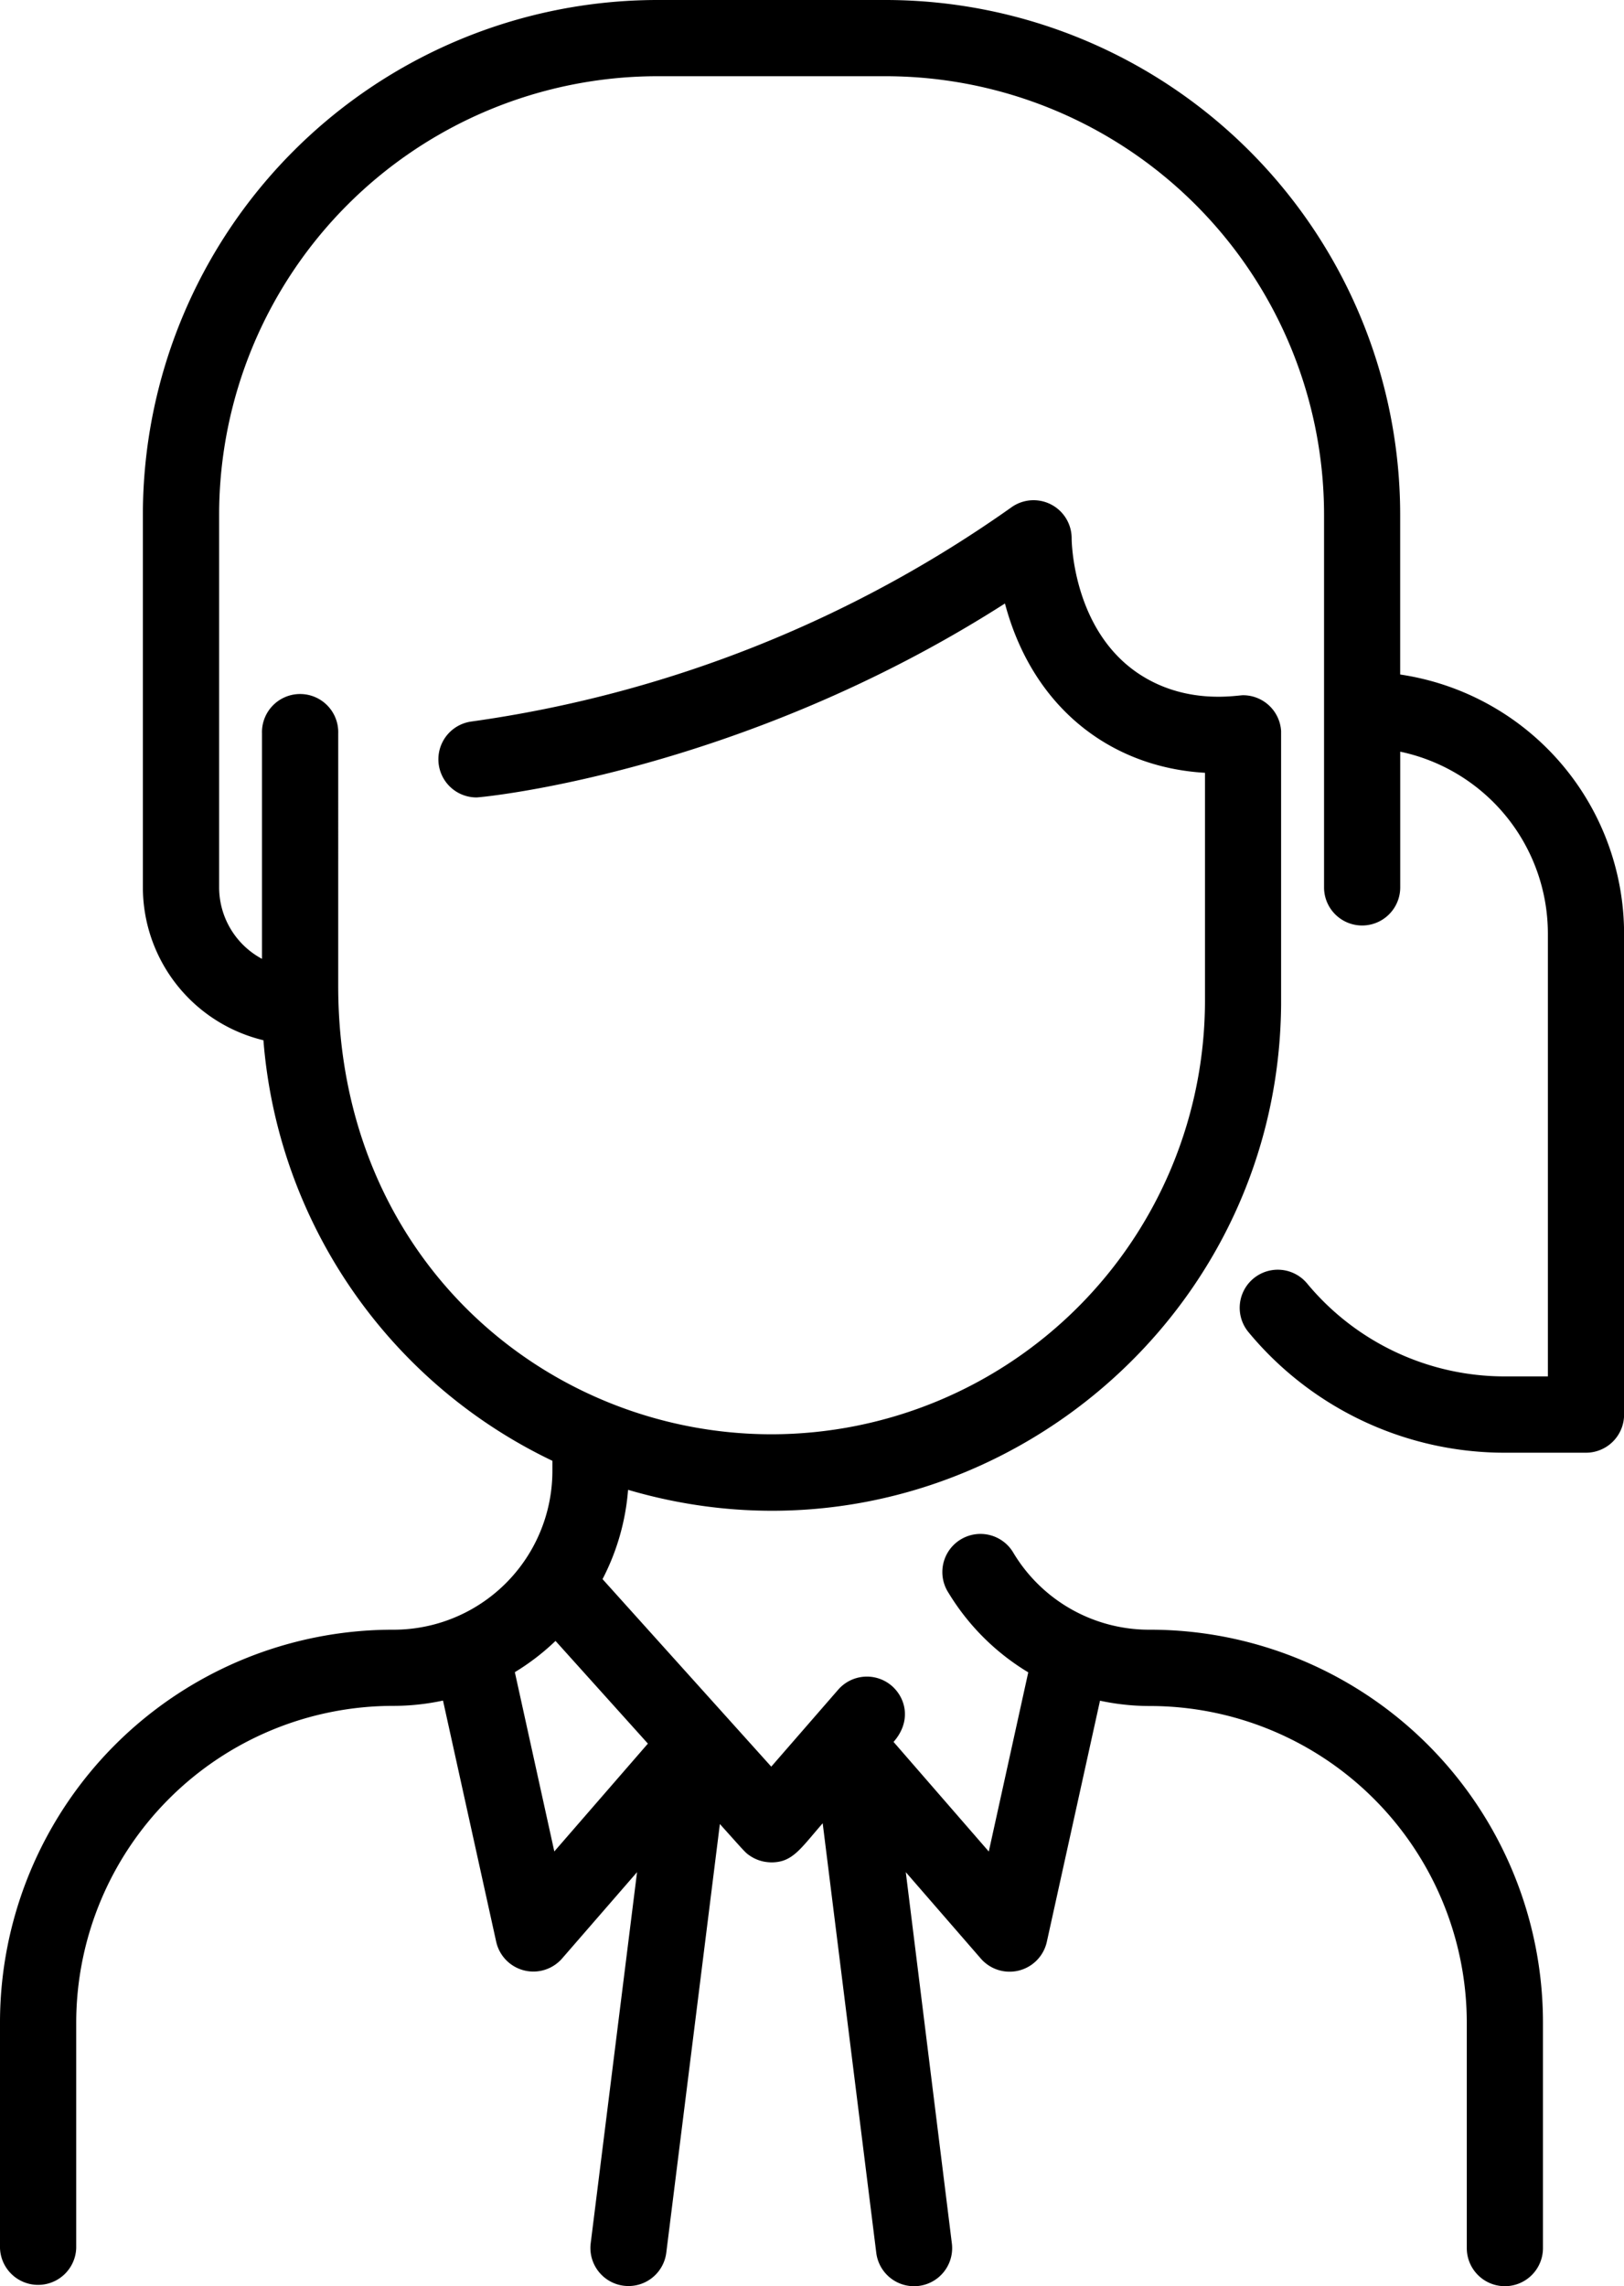 <svg id="Layer_1" data-name="Layer 1" xmlns="http://www.w3.org/2000/svg" viewBox="0 0 363.73 512"><title>adviser</title><path d="M528.73,161V125.2A115.33,115.33,0,0,0,413.53,10H362.34A115.33,115.33,0,0,0,247.13,125.2v83.55a35.25,35.25,0,0,0,27,34.23,114.36,114.36,0,0,0,64.72,94.19v2.25A35.57,35.57,0,0,1,303.21,375a88,88,0,0,0-88.08,88.08v50.41a8.54,8.54,0,0,0,17.07,0V463.06a71,71,0,0,1,71-71,53.15,53.15,0,0,0,11.15-1.19l11.91,54A8.53,8.53,0,0,0,341,448.66l16.81-19.36-10.38,83.11a8.53,8.53,0,1,0,16.93,2.11l12-96c5.76,6.41,5.65,6.37,6.72,7.1a8.6,8.6,0,0,0,3.16,1.32,10.43,10.43,0,0,0,1.64.17c4.77,0,6.48-3,11.51-8.76l12,96.21a8.53,8.53,0,1,0,16.93-2.11L418,429.3l16.81,19.36a8.54,8.54,0,0,0,14.78-3.76l11.91-54a53.41,53.41,0,0,0,11.15,1.19,71,71,0,0,1,71,71v50.41a8.53,8.53,0,1,0,17.06,0V463.06A88,88,0,0,0,472.66,375a35.45,35.45,0,0,1-30.5-17.12,8.54,8.54,0,1,0-14.58,8.88,52.64,52.64,0,0,0,17.85,17.79l-8.84,40.13-21.33-24.55c4-4.54,2.84-9.73-.39-12.55a8.53,8.53,0,0,0-12,.84l-15,17.25-37.79-42a52,52,0,0,0,5.72-20C428.62,365.09,501.48,310.4,502.06,235c0-.37,0-60.59,0-61.29a8.54,8.54,0,0,0-8.51-8c-1.46,0-12,2.08-22.26-4.11-16.06-9.66-16.14-30.82-16.14-31a8.53,8.53,0,0,0-13.46-7,275,275,0,0,1-121,48,8.54,8.54,0,0,0,1.17,17c1.07,0,59-5.45,118.35-43.44,6.29,23.63,24,36.73,44.8,37.92v51.08a97.17,97.17,0,0,1-97.07,97.07c-50.09,0-97.06-38.94-97.06-100.4V174.27a8.54,8.54,0,1,0-17.07,0v50.48a18.17,18.17,0,0,1-9.6-16V125.21a98.24,98.24,0,0,1,98.14-98.14h51.19a98.25,98.25,0,0,1,98.14,98.13v83.55a8.53,8.53,0,1,0,17.06,0v-30.4a41.67,41.67,0,0,1,33.07,40.72v99.2h-9.6a57.48,57.48,0,0,1-44.33-20.82,8.53,8.53,0,1,0-13.12,10.91,74.48,74.48,0,0,0,57.45,27h18.13a8.54,8.54,0,0,0,8.54-8.53V219.07a58.75,58.75,0,0,0-50.14-58ZM339.28,424.66l-8.84-40.15a52.48,52.48,0,0,0,9.11-7l20.69,23Z" transform="translate(-215.13 -10)"/></svg>